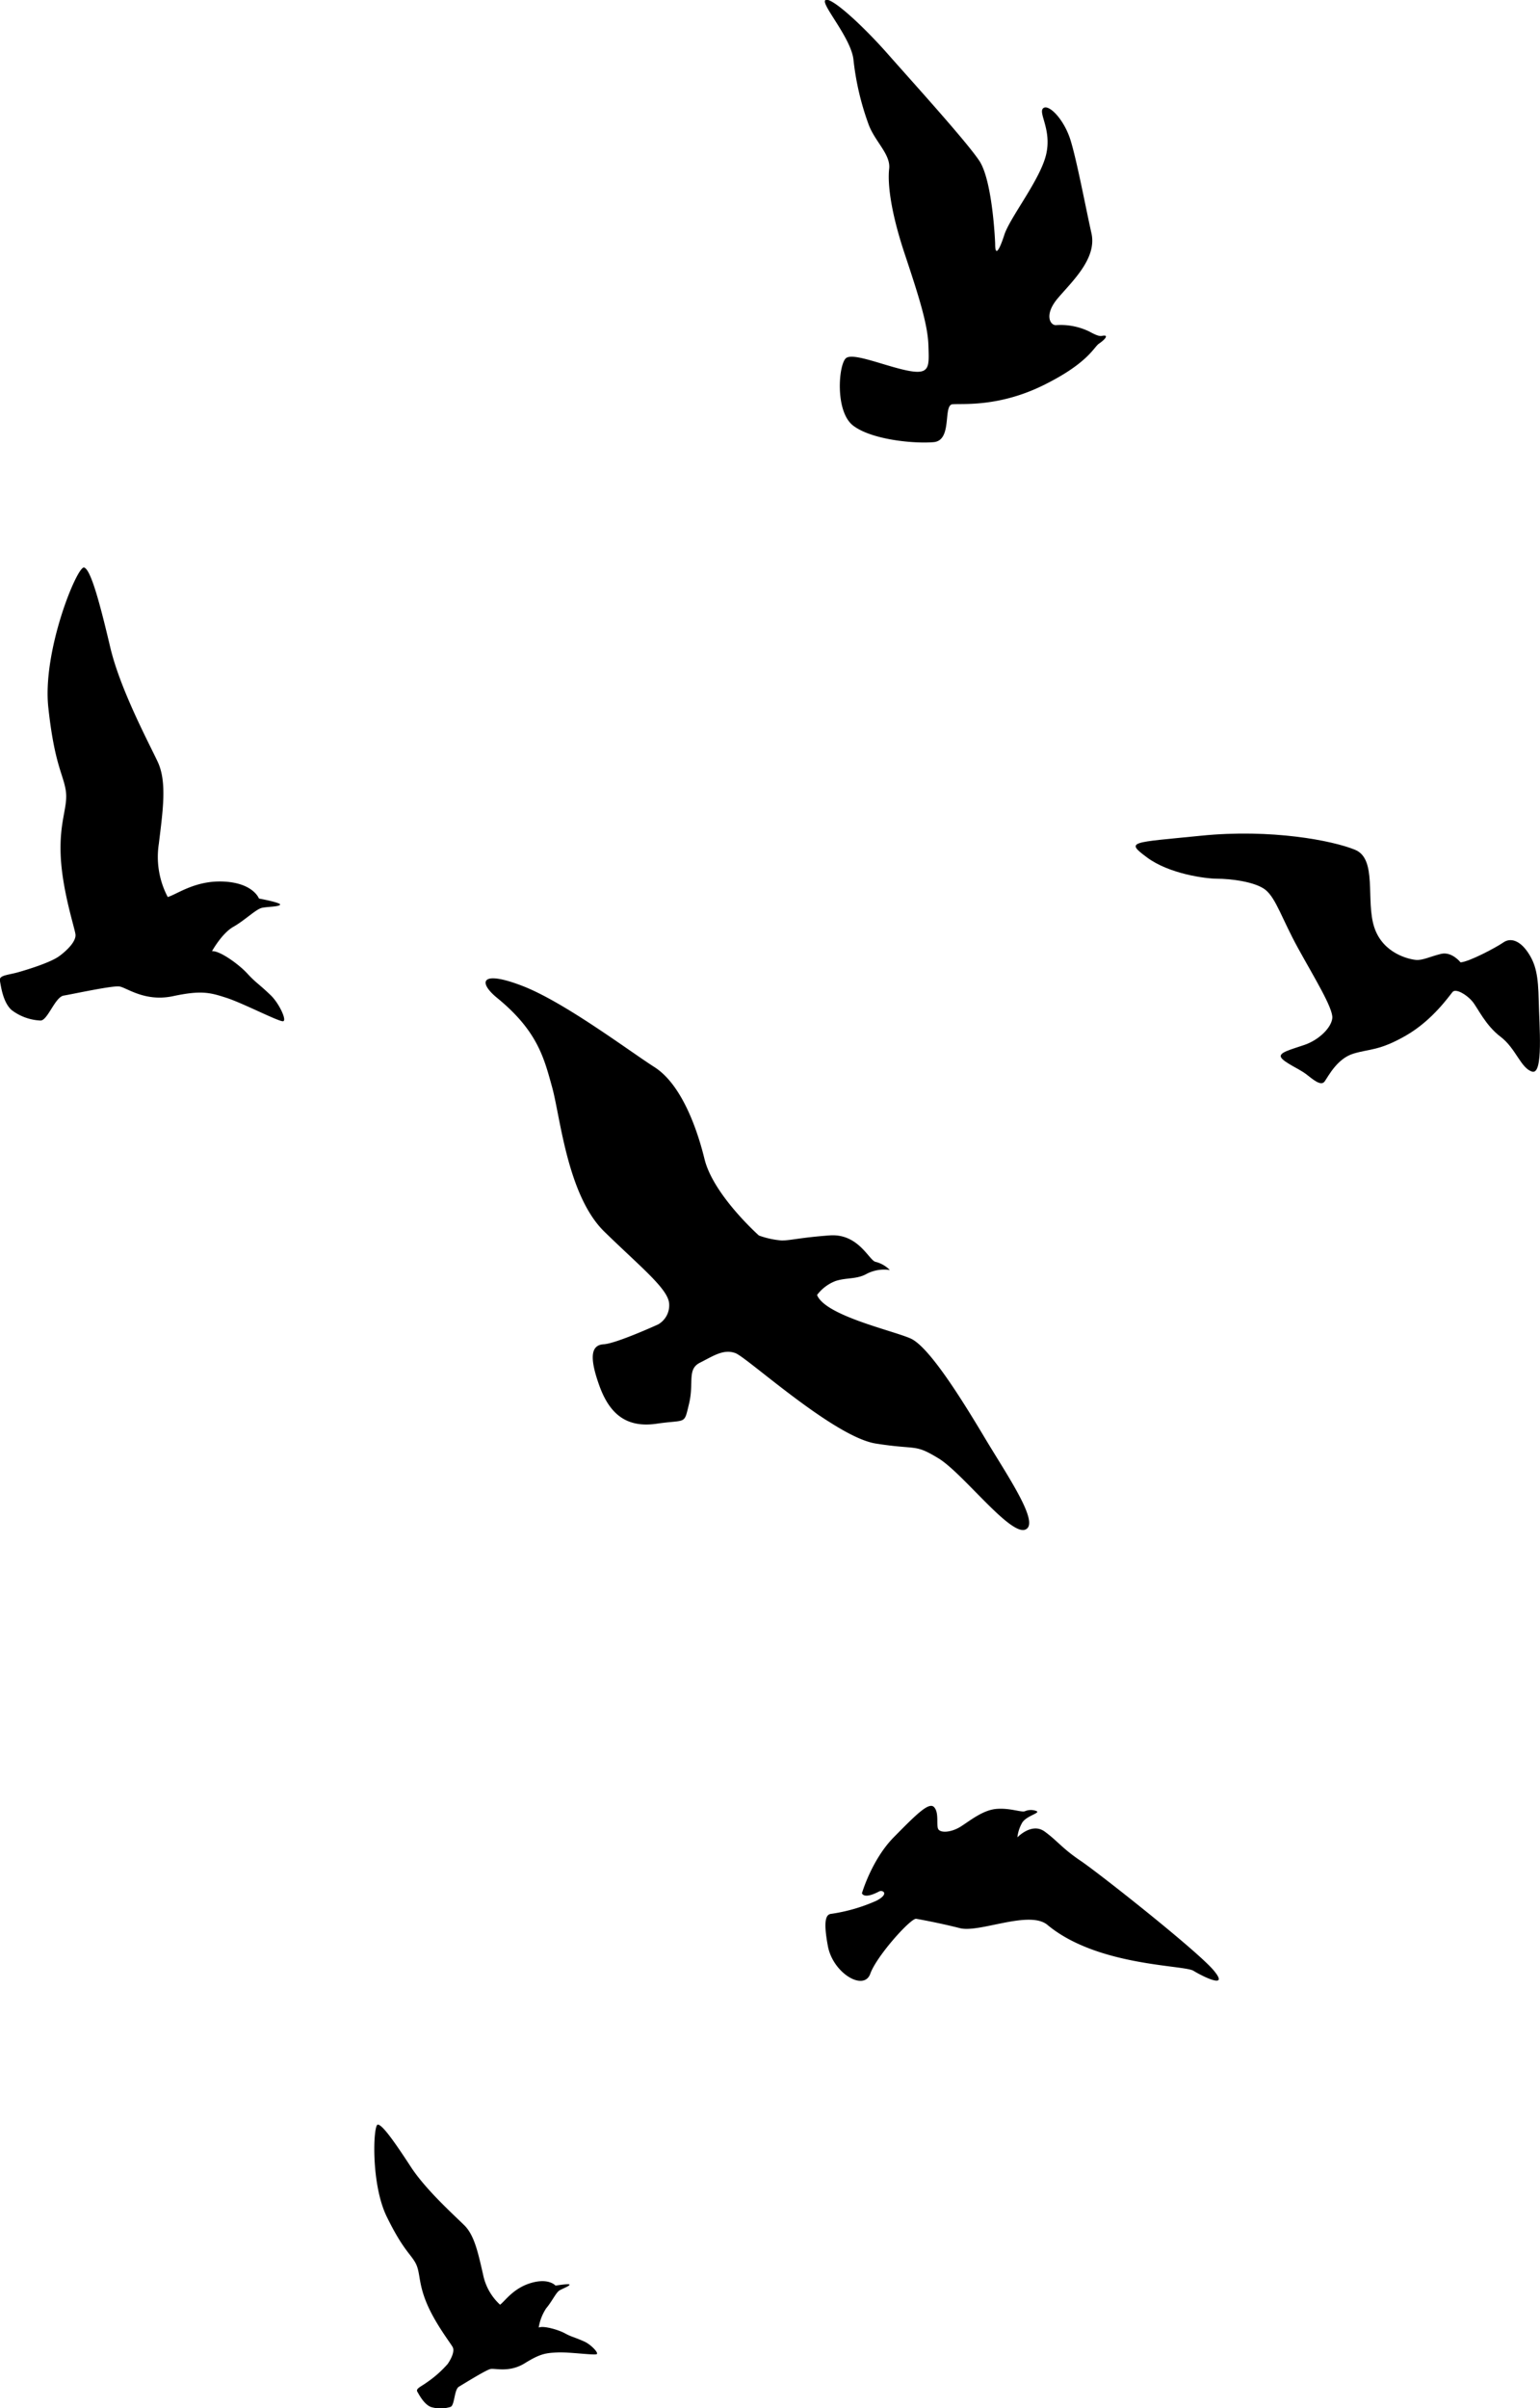 <svg id="objets" xmlns="http://www.w3.org/2000/svg" viewBox="0 0 304.08 475.36"><title>birds</title><g id="Oiseaux_2" data-name="Oiseaux 2"><path d="M1058.47,2242.57s1.92-6.64,6.31-11.09,6.92-7,7.93-5.93.44,3.36.79,4.26,2.58.81,4.55-.46,4.41-3.26,7.07-3.45,4.81.72,5.52.47a3,3,0,0,1,2.38,0c.58.42-2.27.94-3,2.43a7.39,7.39,0,0,0-.85,2.72s2.84-3,5.39-1.14,3.39,3.27,7.09,5.77,23.07,17.8,26.28,21.64-2.12,1.23-4,.07-19-.88-28.82-9.05c-3.59-3-13.42,1.62-17.28.64s-7.59-1.67-8.64-1.85-7.81,7.32-9.07,10.85-7.37-.11-8.37-5.46-.3-6.31.74-6.38a33.79,33.79,0,0,0,8.85-2.58c2.63-1.37,1.24-2.21.49-1.81S1059,2243.61,1058.47,2242.57Z" transform="translate(-888.28 -1868.83)"/><path d="M1084.78,1917c0-.37-.51-12.54-3.15-16.46s-12.85-15.16-18-21-11.26-11.37-12.35-10.7,5.15,7.52,5.53,11.87a54,54,0,0,0,2.93,12.55c1.22,3.47,4.44,6,4.11,8.88s.27,8.4,3.07,16.81,4.55,13.92,4.68,18.06.39,5.85-4,5-10.7-3.58-12.22-2.52-2.32,10.58,1.39,13.38,12.08,3.57,15.86,3.24,1.79-7.31,3.73-7.48,9.06.61,17.91-3.74,10-7.55,11-8.22,1.82-1.54,1.13-1.59-.65.51-3-.79a13,13,0,0,0-6.58-1.28c-1.14.1-2.48-2,.35-5.33s7.74-7.83,6.62-12.81-2.84-14.18-4.12-18.34-4.33-7.24-5.4-6.34,1.75,4.24.56,9.19-7,12.2-8.21,15.71C1085.59,1918.31,1084.77,1919.54,1084.78,1917Z" transform="translate(-888.28 -1868.83)"/><path d="M1038.13,2112.72s-9-8-10.74-15.09-4.94-15-9.88-18.15-17.71-12.78-26-16-8.92-.82-5.08,2.33c8,6.53,9.29,11.9,10.89,17.71s3,21.34,10.31,28.46,12.63,11.32,12.78,14.23a4.34,4.34,0,0,1-2.18,4.06s-8.28,3.78-10.75,3.92-2.9,2.47-.87,8.13,5.38,8.42,11.33,7.55,5.37.29,6.39-3.92-.44-6.82,2.17-8.13,4.65-2.76,7-1.88,19.46,16.55,27.73,17.85,7.55,0,12.35,2.91,14.08,15.24,17.13,14.08-3.49-10.6-8-18.15-11-18-14.66-19.6-16.84-4.5-18.44-8.57a8.3,8.3,0,0,1,3.63-2.75c2.18-.73,4.21-.29,6.24-1.46a7.51,7.51,0,0,1,4.5-.72,6,6,0,0,0-2.76-1.6c-1.3-.14-3.33-5.66-9.14-5.23s-7.7,1-9.44,1A17.13,17.13,0,0,1,1038.13,2112.72Z" transform="translate(-888.28 -1868.83)"/><path d="M921.4,2045.9a17,17,0,0,1-1.76-10.49c.78-6.46,1.66-12.22-.23-16.22s-7.42-14.36-9.36-22.58-3.81-15.4-5.17-15.75-8.27,16.45-7.06,27.63,2.93,13.12,3.44,16.35-1.27,5.87-1,12.76,2.75,14.33,2.92,15.66-1.54,3.09-3.2,4.31-6,2.58-8.08,3.17-3.85.58-3.64,1.68.6,4.27,2.31,5.79a10.13,10.13,0,0,0,5.67,2.07c1.41.12,2.89-4.64,4.61-4.92s9.57-2,11-1.8,5,3.1,10.6,1.91,7.3-.72,10.57.34,10.35,4.74,11.16,4.61-.82-3.57-2.43-5.11c-2.34-2.26-3-2.51-4.61-4.28s-5.44-4.57-7-4.44c0,0,1.94-3.52,4.22-4.81s4.48-3.51,5.68-3.75,3.23-.19,3.54-.6-4.17-1.23-4.17-1.23-1.07-3-6.78-3.34S923.25,2045.37,921.4,2045.9Z" transform="translate(-888.28 -1868.83)"/><path d="M1003.54,2331c-1.9-.85-2.38-.84-3.71-1.57s-4.27-1.56-5.18-1.14a9.61,9.61,0,0,1,1.49-3.82c1.09-1.27,1.93-3.1,2.6-3.5s1.9-.82,2-1.13-2.77.17-2.77.17-1.3-1.56-4.82-.53-5.13,3.57-6.13,4.3a11,11,0,0,1-3.35-5.94c-.94-4.06-1.67-7.71-3.68-9.71s-7.61-7-10.58-11.55-5.65-8.44-6.55-8.35-1.38,11.71,1.79,18.18,4.63,7.25,5.65,9.09.51,3.81,2.2,7.9,4.79,8,5.18,8.78-.25,2.2-1,3.29a21.73,21.73,0,0,1-4.17,3.68c-1.11.81-2.19,1.19-1.82,1.81s1.29,2.44,2.65,3a6.58,6.58,0,0,0,3.87,0c.87-.24.72-3.43,1.69-4s5.32-3.3,6.24-3.49,3.7.77,6.8-1.16,4.23-2,6.43-2.11,7.27.59,7.73.34S1004.85,2331.53,1003.54,2331Z" transform="translate(-888.28 -1868.83)"/><path d="M1176.67,2058.8s-1.72-2.2-3.87-1.67-3.6,1.29-4.89,1.19-6.56-1.19-8.28-6.46.64-13.44-3.76-15.27-16.57-4.19-30.44-2.79-15,1.07-10.65,4.3,11.51,4.19,13.88,4.19,7.53.54,9.57,2.26,3.2,5.7,6.33,11.4,7,11.94,6.79,13.87-2.69,4.31-5.49,5.27-5.16,1.51-4.62,2.48,3.55,2.25,4.84,3.22,3,2.58,3.76,1.51,2.48-4.52,5.7-5.49,5.06-.53,10.33-3.55,8.58-7.87,9.23-8.62,2.81.56,3.89,1.85,2.58,4.73,5.59,7,4,6.24,6.24,6.88,1.39-9.14,1.29-14-.54-7.2-2.16-9.57-3.44-2.9-4.83-1.93S1178.39,2058.69,1176.67,2058.8Z" transform="translate(-888.28 -1868.83)"/></g></svg>